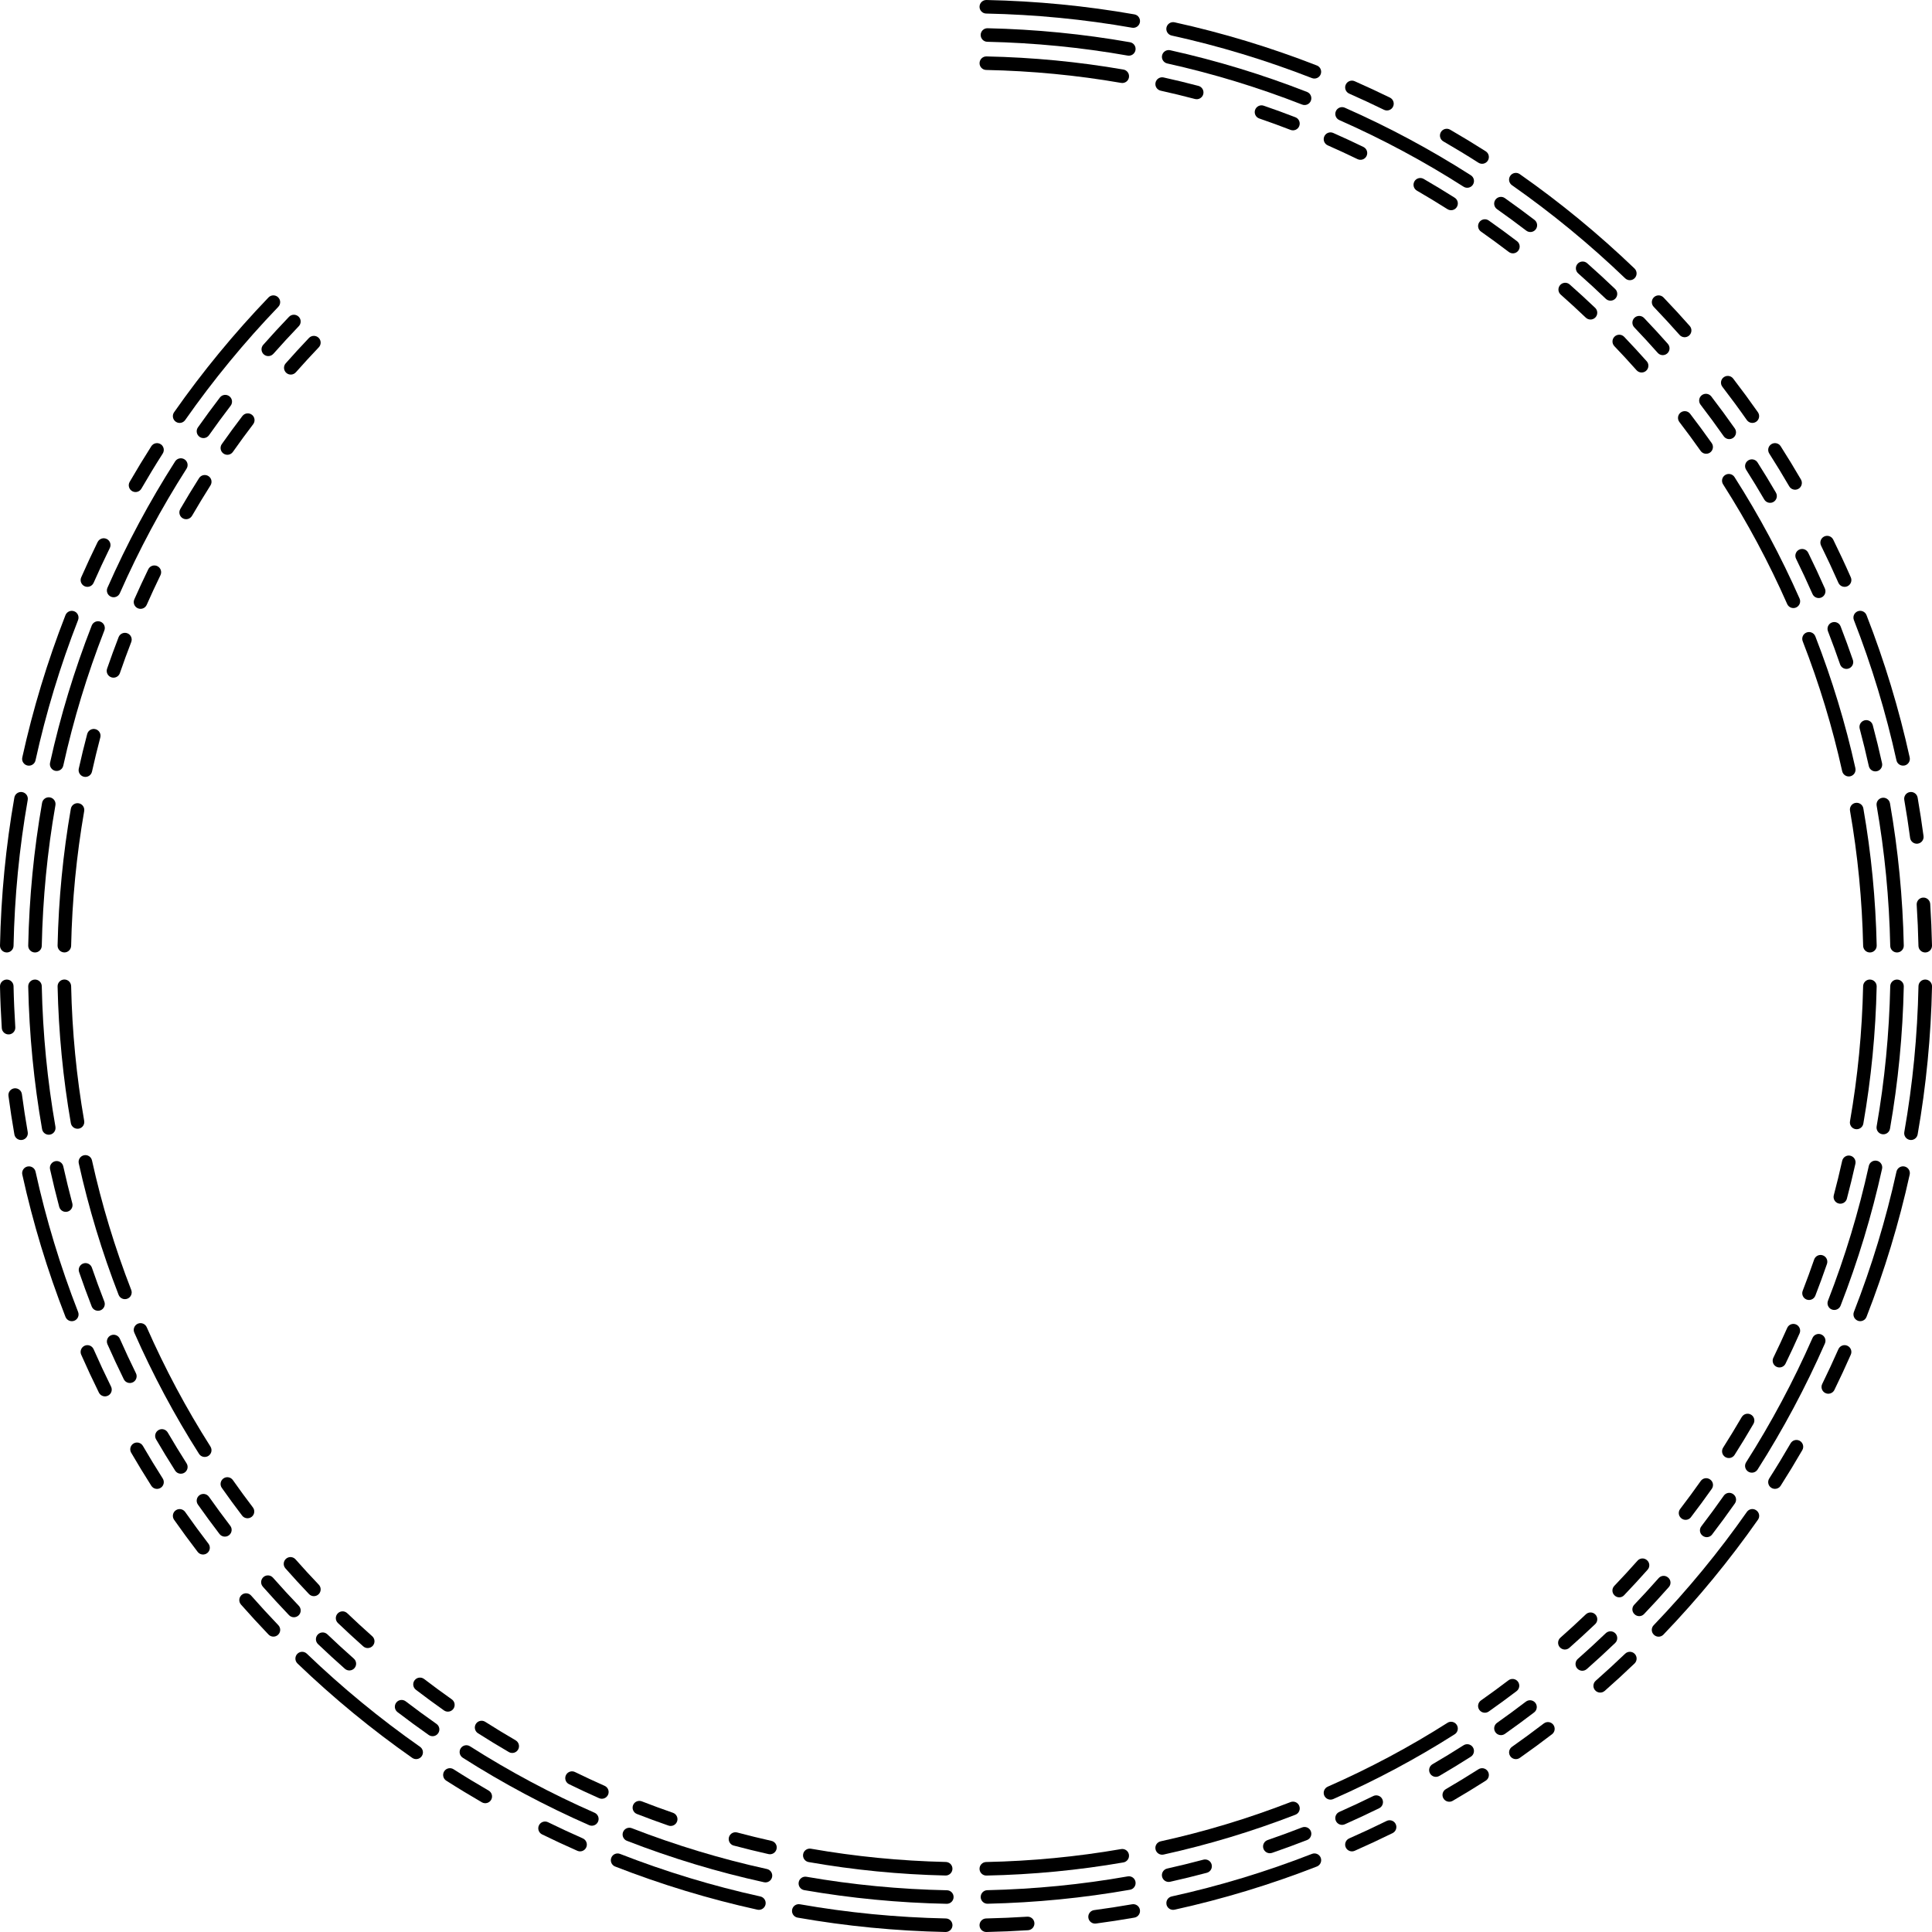 <?xml version="1.0" encoding="UTF-8"?>

<svg id="Catogory" xmlns="http://www.w3.org/2000/svg" viewBox="0 0 855.81 855.81">
  <defs>
     <style>
      #button_8 .cls-1 {
        fill: #fff;
        stroke-width: 0px;
        opacity: 1;
        transition: opacity 0.3s ease;
      }

       #button_8 .cls-1:hover {
        fill: #ff0000;
        opacity: 0.5;
      }
    
    </style> 
  </defs>
  <g id="button_8" data-name="button 8">
    <g>
      <g>
        <path class="cls-1" d="M161.06,126.39c-3.85,3.42-7.65,6.9-11.38,10.48-1.21,1.16-1.23,3.1-.04,4.29h0c1.15,1.16,3.01,1.17,4.19.04,3.67-3.52,7.41-6.95,11.2-10.31,1.21-1.07,1.36-2.89.33-4.14h0c-1.08-1.32-3.04-1.48-4.31-.35Z"/>
        <path class="cls-1" d="M188.02,111.95c3.98-3.04,8.01-6.01,12.09-8.89,1.33-.94,1.68-2.76.77-4.11h0c-.94-1.4-2.85-1.77-4.23-.8-4.15,2.93-8.24,5.94-12.28,9.03-1.35,1.03-1.57,2.98-.49,4.29h0c1.03,1.25,2.85,1.46,4.14.47Z"/>
      </g>
      <g>
        <path class="cls-1" d="M152.32,117c-3.88,3.44-7.7,6.94-11.46,10.54-1.22,1.16-1.23,3.11-.04,4.3h0c1.15,1.15,3.01,1.17,4.19.04,3.7-3.54,7.47-6.99,11.29-10.38,1.21-1.07,1.36-2.89.33-4.14h0c-1.08-1.32-3.04-1.48-4.31-.35Z"/>
        <path class="cls-1" d="M179.27,102.52c4.59-3.52,9.24-6.94,13.96-10.25,1.34-.94,1.69-2.76.78-4.12h0c-.93-1.4-2.84-1.76-4.22-.8-4.8,3.37-9.52,6.84-14.18,10.42-1.34,1.03-1.56,2.97-.49,4.28h0c1.03,1.25,2.86,1.46,4.14.47Z"/>
      </g>
      <g>
        <path class="cls-1" d="M144.39,107.32c-4.28,3.78-8.49,7.65-12.63,11.62-1.21,1.16-1.23,3.1-.04,4.29h0c1.16,1.16,3.02,1.17,4.2.04,4.08-3.91,8.23-7.72,12.44-11.45,1.21-1.07,1.36-2.9.34-4.15h0c-1.08-1.31-3.03-1.48-4.31-.35Z"/>
        <path class="cls-1" d="M167.19,92.38h0c1.03,1.25,2.86,1.46,4.15.47,4.83-3.71,9.74-7.33,14.72-10.82,1.34-.94,1.68-2.76.78-4.12h0c-.93-1.4-2.84-1.76-4.22-.8-5.06,3.55-10.04,7.21-14.94,10.98-1.34,1.03-1.56,2.97-.48,4.28Z"/>
      </g>
    </g>
    <g>
      <path class="cls-1" d="M214.95,93.1c16.83-10.74,34.47-20.21,52.87-28.35,1.49-.66,2.19-2.38,1.56-3.88h0c-.64-1.56-2.45-2.29-3.99-1.6-18.68,8.27-36.59,17.87-53.68,28.78-1.42.9-1.81,2.8-.87,4.2h0c.91,1.36,2.73,1.73,4.1.85Z"/>
      <g>
        <path class="cls-1" d="M241.59,49.19c5.46-2.69,10.98-5.27,16.57-7.73,1.49-.66,2.19-2.38,1.57-3.89h0c-.64-1.55-2.44-2.28-3.98-1.61-5.67,2.5-11.28,5.12-16.82,7.85-1.52.75-2.11,2.62-1.31,4.11h0c.76,1.43,2.52,1.98,3.97,1.27Z"/>
        <path class="cls-1" d="M212.32,58.1c-4.95,2.88-9.83,5.85-14.66,8.93-1.42.9-1.81,2.8-.87,4.2h0c.91,1.36,2.73,1.73,4.11.85,4.75-3.03,9.56-5.95,14.43-8.79,1.4-.81,1.9-2.58,1.14-4.01h0c-.8-1.49-2.69-2.03-4.15-1.18Z"/>
      </g>
      <g>
        <path class="cls-1" d="M247.5,60.22c5.23-2.57,10.51-5.04,15.87-7.39,1.5-.66,2.2-2.38,1.57-3.89h0c-.64-1.55-2.44-2.28-3.98-1.61-5.44,2.39-10.8,4.89-16.11,7.5-1.52.75-2.12,2.62-1.31,4.11h0c.76,1.43,2.52,1.98,3.97,1.27Z"/>
        <path class="cls-1" d="M218.24,69.12c-4.47,2.61-8.9,5.3-13.27,8.07-1.42.9-1.81,2.8-.88,4.2h0c.91,1.36,2.72,1.73,4.1.86,4.3-2.73,8.66-5.38,13.06-7.95,1.4-.81,1.9-2.58,1.14-4h0c-.8-1.5-2.69-2.04-4.15-1.18Z"/>
      </g>
    </g>
    <g>
      <path class="cls-1" d="M280.45,56.23h0c.62,1.51,2.34,2.23,3.86,1.64,18.74-7.31,37.9-13.15,57.4-17.5,1.59-.35,2.61-1.9,2.29-3.5h0c-.33-1.65-1.95-2.72-3.59-2.35-19.81,4.41-39.26,10.34-58.29,17.77-1.57.61-2.32,2.4-1.68,3.95Z"/>
      <path class="cls-1" d="M339.1,12.23h0c-.33-1.65-1.95-2.71-3.59-2.35-21.43,4.72-42.47,11.1-63.04,19.13-1.56.61-2.32,2.4-1.68,3.95h0c.63,1.51,2.34,2.23,3.86,1.64,20.27-7.91,41.01-14.2,62.14-18.85,1.6-.35,2.62-1.91,2.3-3.51Z"/>
      <g>
        <path class="cls-1" d="M292.33,35.05c-4.9,1.69-9.78,3.47-14.63,5.34-1.57.61-2.32,2.39-1.68,3.95h0c.62,1.51,2.33,2.23,3.85,1.64,4.77-1.85,9.58-3.6,14.4-5.26,1.53-.53,2.37-2.16,1.9-3.7h0c-.49-1.63-2.24-2.52-3.84-1.97Z"/>
        <path class="cls-1" d="M322.77,32.03c5.62-1.49,11.27-2.87,16.95-4.12,1.6-.35,2.62-1.91,2.3-3.51h0c-.33-1.65-1.94-2.71-3.58-2.35-5.77,1.27-11.51,2.67-17.22,4.19-1.64.44-2.59,2.15-2.09,3.78h0c.47,1.55,2.08,2.43,3.64,2.02Z"/>
      </g>
    </g>
    <g>
      <path class="cls-1" d="M421.9,28.03h0c0-1.68-1.39-3.05-3.07-3.01-20.48.47-40.72,2.47-60.64,5.96-1.66.29-2.75,1.9-2.42,3.55h0c.32,1.6,1.85,2.64,3.46,2.36,19.62-3.44,39.56-5.41,59.74-5.87,1.63-.04,2.93-1.36,2.93-2.99Z"/>
      <path class="cls-1" d="M357.26,24.46c20.43-3.55,41.19-5.55,62.21-5.97,1.63-.03,2.94-1.36,2.94-2.99h0c0-1.68-1.38-3.04-3.06-3.01-21.32.43-42.39,2.45-63.12,6.06-1.66.29-2.75,1.9-2.42,3.55h0c.32,1.6,1.85,2.64,3.45,2.36Z"/>
      <g>
        <path class="cls-1" d="M370.35,3.75c-5.71.76-11.39,1.63-17.05,2.62-1.66.29-2.75,1.9-2.42,3.55h0c.32,1.6,1.86,2.64,3.46,2.36,5.57-.97,11.17-1.83,16.79-2.58,1.61-.21,2.75-1.66,2.59-3.27h0c-.17-1.69-1.7-2.91-3.38-2.68Z"/>
        <path class="cls-1" d="M397.61,4.09h0c.16,1.61,1.56,2.79,3.18,2.69,6.04-.38,12.1-.65,18.18-.78,1.63-.03,2.94-1.36,2.94-2.99h0c0-1.68-1.38-3.04-3.06-3.01-6.17.13-12.32.4-18.45.79-1.69.11-2.96,1.61-2.79,3.3Z"/>
      </g>
    </g>
  </g>
  <g id="button_7" data-name="button 7">
    <g>
      <path class="cls-1" d="M28.52,421.9h0c1.63,0,2.95-1.31,2.99-2.94.44-20.15,2.38-40.06,5.78-59.66.28-1.61-.76-3.14-2.36-3.46h0c-1.65-.33-3.26.76-3.55,2.42-3.46,19.89-5.42,40.1-5.87,60.56-.04,1.68,1.33,3.07,3.01,3.07Z"/>
      <path class="cls-1" d="M15.51,421.91h0c1.63,0,2.96-1.31,2.99-2.94.45-21.04,2.47-41.83,6.05-62.28.28-1.61-.76-3.14-2.36-3.46h0c-1.65-.33-3.26.76-3.55,2.42-3.64,20.76-5.69,41.85-6.14,63.2-.04,1.68,1.33,3.06,3.01,3.06Z"/>
      <path class="cls-1" d="M9.91,350.88h0c-1.65-.33-3.26.76-3.55,2.42C2.59,374.82.46,396.7,0,418.85c-.03,1.68,1.33,3.06,3.01,3.06h0c1.63,0,2.96-1.31,2.99-2.94.45-21.83,2.55-43.4,6.28-64.62.28-1.61-.76-3.14-2.36-3.46Z"/>
    </g>
    <g>
      <path class="cls-1" d="M24.52,341.45h0c1.6.32,3.16-.7,3.51-2.3,4.5-20.35,10.57-40.34,18.19-59.87.59-1.52-.13-3.24-1.64-3.86h0c-1.55-.64-3.34.11-3.95,1.68-7.74,19.83-13.9,40.12-18.46,60.77-.36,1.64.7,3.26,2.35,3.59Z"/>
      <path class="cls-1" d="M32.95,270.81h0c-1.55-.64-3.34.11-3.95,1.68-8.03,20.57-14.41,41.61-19.13,63.04-.36,1.64.71,3.26,2.35,3.58h0c1.6.32,3.16-.71,3.51-2.3,4.65-21.12,10.94-41.86,18.85-62.14.59-1.52-.13-3.24-1.64-3.86Z"/>
      <g>
        <path class="cls-1" d="M53.1,298.17c1.59-4.61,3.26-9.2,5.03-13.76.59-1.52-.13-3.23-1.64-3.86h0c-1.55-.64-3.34.11-3.95,1.68-1.79,4.63-3.49,9.29-5.11,13.98-.55,1.61.34,3.35,1.97,3.85h0c1.54.47,3.18-.37,3.7-1.89Z"/>
        <path class="cls-1" d="M38.63,325.12c-1.35,5.1-2.6,10.23-3.74,15.38-.36,1.64.7,3.26,2.35,3.59h0c1.6.32,3.16-.7,3.51-2.3,1.12-5.06,2.36-10.1,3.68-15.12.41-1.56-.48-3.17-2.02-3.64h0c-1.62-.5-3.34.45-3.78,2.1Z"/>
      </g>
    </g>
    <g>
      <path class="cls-1" d="M123.23,131.72h0c-1.19-1.19-3.13-1.18-4.29.04-15.31,15.96-29.28,32.94-41.83,50.86-.96,1.38-.6,3.28.8,4.22h0c1.36.91,3.18.56,4.12-.78,12.38-17.66,26.14-34.4,41.24-50.14,1.13-1.18,1.12-3.04-.04-4.19Z"/>
      <g>
        <path class="cls-1" d="M131.06,164.91c3.31-3.74,6.69-7.43,10.15-11.06,1.12-1.18,1.11-3.03-.04-4.19h0c-1.19-1.19-3.13-1.18-4.3.04-3.52,3.69-6.95,7.44-10.31,11.24-1.13,1.27-.96,3.23.35,4.31h0c1.25,1.02,3.07.87,4.14-.34Z"/>
        <path class="cls-1" d="M107.38,184.27c-3.12,4.1-6.17,8.25-9.13,12.46-.97,1.38-.6,3.28.8,4.22h0c1.36.91,3.18.56,4.11-.77,2.91-4.14,5.91-8.23,8.98-12.26.98-1.28.77-3.11-.47-4.13h0c-1.31-1.08-3.26-.86-4.29.49Z"/>
      </g>
      <g>
        <path class="cls-1" d="M121.1,156.73c3.66-4.14,7.41-8.22,11.25-12.23,1.13-1.18,1.12-3.04-.04-4.2h0c-1.19-1.19-3.12-1.18-4.29.04-3.9,4.07-7.71,8.21-11.43,12.42-1.12,1.27-.96,3.23.35,4.3h0c1.25,1.03,3.08.87,4.15-.34Z"/>
        <path class="cls-1" d="M97.41,176.08c-3.33,4.36-6.58,8.77-9.74,13.25-.97,1.38-.6,3.28.79,4.22h0c1.36.91,3.18.56,4.12-.77,3.1-4.41,6.3-8.75,9.58-13.04.98-1.29.78-3.11-.47-4.14h0c-1.31-1.08-3.26-.86-4.29.49Z"/>
      </g>
    </g>
    <g>
      <path class="cls-1" d="M49.2,264.34h0c1.51.62,3.23-.07,3.89-1.57,8.47-19.2,18.33-37.61,29.54-55.15.88-1.38.51-3.2-.85-4.11h0c-1.4-.93-3.29-.54-4.2.87-11.38,17.81-21.39,36.49-29.98,55.98-.68,1.54.05,3.34,1.6,3.98Z"/>
      <g>
        <path class="cls-1" d="M85.06,228.49c2.64-4.54,5.36-9.04,8.17-13.47.87-1.38.5-3.2-.86-4.1h0c-1.4-.93-3.3-.54-4.2.88-2.86,4.51-5.63,9.07-8.31,13.69-.85,1.47-.31,3.35,1.19,4.15h0c1.43.76,3.19.25,4-1.15Z"/>
        <path class="cls-1" d="M65.68,252.17c-2.13,4.4-4.2,8.84-6.18,13.32-.68,1.54.05,3.34,1.61,3.98h0c1.51.62,3.23-.07,3.89-1.57,1.95-4.42,3.98-8.79,6.08-13.11.7-1.45.14-3.2-1.28-3.96h0c-1.5-.8-3.37-.2-4.11,1.33Z"/>
      </g>
      <g>
        <path class="cls-1" d="M62.63,216.46c3.04-5.25,6.18-10.44,9.45-15.55.88-1.38.5-3.2-.85-4.11h0c-1.4-.93-3.3-.54-4.2.87-3.31,5.19-6.51,10.46-9.59,15.79-.85,1.47-.3,3.35,1.19,4.15h0c1.43.76,3.19.25,4-1.15Z"/>
        <path class="cls-1" d="M43.24,240.11c-2.52,5.16-4.95,10.37-7.27,15.64-.68,1.54.05,3.34,1.61,3.98h0c1.51.62,3.23-.08,3.89-1.57,2.29-5.19,4.68-10.33,7.17-15.4.71-1.45.15-3.21-1.28-3.97h0c-1.5-.8-3.36-.2-4.11,1.32Z"/>
      </g>
    </g>
  </g>
  <g id="button_6" data-name="button 6">
    <g>
      <g>
        <path class="cls-1" d="M126.42,694.72c3.41,3.86,6.89,7.66,10.46,11.4,1.16,1.22,3.1,1.23,4.29.04h0c1.15-1.16,1.17-3.01.04-4.19-3.51-3.68-6.94-7.42-10.29-11.22-1.07-1.21-2.9-1.36-4.14-.34h0c-1.31,1.08-1.48,3.03-.35,4.31Z"/>
        <path class="cls-1" d="M112.02,667.73c-3.03-3.98-5.99-8.01-8.86-12.1-.94-1.33-2.76-1.68-4.11-.78h0c-1.4.94-1.77,2.84-.8,4.22,2.92,4.15,5.92,8.25,9,12.29,1.03,1.35,2.98,1.57,4.29.5h0c1.25-1.02,1.46-2.85.48-4.13Z"/>
      </g>
      <g>
        <path class="cls-1" d="M101.99,675.85c-3.22-4.21-6.36-8.48-9.41-12.81-.94-1.33-2.76-1.68-4.12-.78h0c-1.4.94-1.76,2.84-.79,4.22,3.1,4.4,6.29,8.74,9.56,13.02,1.03,1.35,2.98,1.57,4.29.49h0c1.25-1.03,1.46-2.86.47-4.14Z"/>
        <path class="cls-1" d="M116.41,702.83c3.78,4.28,7.65,8.5,11.62,12.64,1.16,1.21,3.1,1.22,4.29.04h0c1.16-1.16,1.17-3.02.04-4.2-3.91-4.08-7.72-8.23-11.44-12.45-1.07-1.21-2.9-1.36-4.15-.34h0c-1.31,1.08-1.48,3.03-.35,4.3Z"/>
      </g>
      <g>
        <path class="cls-1" d="M92.32,683.78c-3.53-4.61-6.96-9.28-10.29-14.02-.94-1.34-2.76-1.69-4.12-.78h0c-1.4.93-1.76,2.84-.8,4.22,3.38,4.81,6.87,9.56,10.45,14.23,1.03,1.35,2.98,1.56,4.29.49h0c1.25-1.03,1.46-2.86.47-4.14Z"/>
        <path class="cls-1" d="M106.74,710.76c3.97,4.5,8.04,8.94,12.21,13.29,1.16,1.21,3.1,1.23,4.29.04h0c1.16-1.16,1.17-3.02.04-4.2-4.11-4.29-8.12-8.66-12.03-13.1-1.07-1.21-2.9-1.37-4.15-.34h0c-1.31,1.08-1.48,3.03-.36,4.3Z"/>
      </g>
    </g>
    <g>
      <path class="cls-1" d="M93.23,640.78c-10.71-16.83-20.13-34.48-28.24-52.88-.66-1.49-2.38-2.19-3.89-1.57h0c-1.55.64-2.28,2.44-1.61,3.98,8.23,18.68,17.8,36.6,28.67,53.69.9,1.42,2.81,1.81,4.2.88h0c1.36-.91,1.73-2.72.86-4.1Z"/>
      <g>
        <path class="cls-1" d="M60.22,608.31c-2.47-5.03-4.85-10.12-7.13-15.27-.66-1.49-2.38-2.19-3.89-1.57h0c-1.55.64-2.28,2.44-1.6,3.98,2.31,5.23,4.73,10.4,7.24,15.51.75,1.52,2.62,2.11,4.11,1.31h0c1.42-.76,1.98-2.52,1.27-3.97Z"/>
        <path class="cls-1" d="M70.31,633.42h0c-1.5.8-2.03,2.69-1.18,4.15,2.73,4.67,5.54,9.3,8.45,13.86.9,1.42,2.8,1.8,4.2.87h0c1.36-.91,1.73-2.73.85-4.11-2.86-4.49-5.63-9.04-8.32-13.63-.82-1.4-2.58-1.9-4.01-1.14Z"/>
      </g>
      <g>
        <path class="cls-1" d="M49.19,614.22c-2.69-5.46-5.27-10.98-7.73-16.57-.66-1.49-2.38-2.19-3.89-1.57h0c-1.55.64-2.28,2.44-1.61,3.98,2.5,5.67,5.12,11.28,7.85,16.82.75,1.52,2.62,2.11,4.11,1.31h0c1.43-.77,1.98-2.52,1.27-3.97Z"/>
        <path class="cls-1" d="M58.1,643.49c2.88,4.95,5.85,9.83,8.93,14.66.9,1.42,2.8,1.81,4.2.87h0c1.36-.91,1.73-2.73.85-4.11-3.03-4.75-5.95-9.56-8.79-14.43-.81-1.4-2.58-1.9-4.01-1.14h0c-1.49.8-2.03,2.69-1.18,4.15Z"/>
      </g>
    </g>
    <g>
      <path class="cls-1" d="M58.13,571.4c-7.27-18.73-13.07-37.88-17.38-57.37-.35-1.59-1.9-2.62-3.51-2.3h0c-1.65.33-2.72,1.95-2.35,3.59,4.38,19.79,10.27,39.24,17.65,58.25.61,1.57,2.4,2.33,3.95,1.68h0c1.51-.62,2.23-2.34,1.64-3.86Z"/>
      <path class="cls-1" d="M12.23,516.71h0c-1.65.33-2.71,1.95-2.35,3.59,4.72,21.43,11.1,42.47,19.13,63.04.61,1.56,2.4,2.32,3.95,1.68h0c1.51-.63,2.23-2.34,1.64-3.86-7.91-20.27-14.2-41.01-18.85-62.14-.35-1.6-1.91-2.62-3.51-2.3Z"/>
      <g>
        <path class="cls-1" d="M32.03,533.04c-1.44-5.43-2.78-10.89-4-16.38-.35-1.59-1.91-2.62-3.51-2.3h0c-1.65.33-2.71,1.95-2.35,3.59,1.24,5.58,2.6,11.12,4.06,16.64.44,1.64,2.15,2.59,3.78,2.09h0c1.55-.47,2.43-2.08,2.02-3.64Z"/>
        <path class="cls-1" d="M37.01,559.64h0c-1.62.49-2.52,2.24-1.97,3.84,1.76,5.11,3.62,10.19,5.58,15.24.61,1.56,2.39,2.32,3.95,1.68h0c1.51-.63,2.23-2.34,1.64-3.86-1.94-4.97-3.76-9.97-5.5-15-.53-1.53-2.16-2.37-3.71-1.9Z"/>
      </g>
    </g>
    <g>
      <path class="cls-1" d="M34.93,499.95h0c1.6-.32,2.64-1.85,2.36-3.46-3.41-19.59-5.34-39.51-5.78-59.66-.04-1.63-1.36-2.94-2.99-2.94h0c-1.68,0-3.05,1.38-3.01,3.07.45,20.46,2.41,40.67,5.87,60.56.29,1.66,1.9,2.75,3.55,2.42Z"/>
      <path class="cls-1" d="M24.56,499.13c-3.58-20.45-5.61-41.24-6.06-62.28-.03-1.63-1.36-2.94-2.99-2.94h0c-1.68,0-3.04,1.38-3.01,3.06.45,21.35,2.51,42.45,6.14,63.2.29,1.66,1.9,2.75,3.55,2.42h0c1.6-.32,2.64-1.85,2.36-3.46Z"/>
      <g>
        <path class="cls-1" d="M6.78,455.02c-.38-6.04-.65-12.09-.78-18.17-.03-1.63-1.36-2.94-2.99-2.94h0c-1.68,0-3.04,1.38-3.01,3.06.13,6.17.4,12.32.79,18.44.11,1.69,1.61,2.96,3.3,2.79h0c1.61-.16,2.79-1.57,2.69-3.18Z"/>
        <path class="cls-1" d="M6.43,482.08h0c-1.69.17-2.91,1.7-2.68,3.38.76,5.71,1.63,11.39,2.62,17.05.29,1.66,1.9,2.75,3.55,2.42h0c1.6-.32,2.64-1.86,2.36-3.46-.97-5.57-1.83-11.17-2.58-16.79-.21-1.61-1.66-2.75-3.27-2.59Z"/>
      </g>
    </g>
  </g>
  <g id="button_5" data-name="button 5">
    <g>
      <path class="cls-1" d="M421.9,827.78h0c0-1.63-1.3-2.95-2.93-2.99-20.18-.47-40.12-2.43-59.74-5.87-1.61-.28-3.14.76-3.46,2.36h0c-.33,1.65.76,3.26,2.42,3.55,19.92,3.5,40.16,5.49,60.64,5.96,1.68.04,3.07-1.33,3.07-3.01Z"/>
      <path class="cls-1" d="M356.23,837.26c20.73,3.6,41.8,5.63,63.12,6.06,1.68.03,3.06-1.33,3.06-3.01h0c0-1.64-1.31-2.96-2.94-2.99-21.01-.42-41.78-2.42-62.21-5.97-1.6-.28-3.14.76-3.45,2.36h0c-.33,1.65.76,3.26,2.42,3.55Z"/>
      <path class="cls-1" d="M353.3,849.44c21.52,3.78,43.4,5.91,65.55,6.37,1.68.03,3.06-1.33,3.06-3.01h0c0-1.63-1.31-2.96-2.94-2.99-21.83-.45-43.4-2.55-64.62-6.28-1.61-.28-3.14.76-3.46,2.36h0c-.33,1.65.76,3.26,2.42,3.55Z"/>
    </g>
    <g>
      <path class="cls-1" d="M277.7,815.42c19.82,7.7,40.1,13.82,60.74,18.35,1.64.36,3.26-.71,3.58-2.35h0c.32-1.6-.71-3.16-2.3-3.51-20.34-4.46-40.31-10.5-59.84-18.08-1.52-.59-3.23.13-3.86,1.64h0c-.64,1.55.11,3.34,1.68,3.95Z"/>
      <path class="cls-1" d="M272.48,826.8c20.57,8.03,41.61,14.41,63.04,19.13,1.64.36,3.26-.71,3.59-2.35h0c.32-1.6-.71-3.16-2.3-3.51-21.12-4.65-41.86-10.94-62.14-18.85-1.52-.59-3.24.13-3.86,1.64h0c-.64,1.55.11,3.34,1.68,3.95Z"/>
      <g>
        <path class="cls-1" d="M298.08,803c-4.62-1.6-9.21-3.29-13.77-5.06-1.52-.59-3.24.13-3.86,1.64h0c-.64,1.55.11,3.34,1.68,3.95,4.64,1.81,9.31,3.51,13.99,5.14,1.61.56,3.36-.34,3.85-1.97h0c.47-1.54-.37-3.17-1.89-3.7Z"/>
        <path class="cls-1" d="M325.01,817.52c5.11,1.36,10.25,2.62,15.41,3.78,1.64.37,3.26-.7,3.59-2.35h0c.32-1.6-.7-3.15-2.3-3.51-5.07-1.13-10.12-2.38-15.15-3.71-1.56-.42-3.17.47-3.64,2.02h0c-.49,1.62.45,3.34,2.09,3.78Z"/>
      </g>
    </g>
    <g>
      <path class="cls-1" d="M131.76,736.86c15.96,15.31,32.94,29.28,50.86,41.83,1.38.96,3.28.6,4.22-.8h0c.91-1.36.56-3.18-.78-4.12-17.66-12.38-34.4-26.14-50.14-41.24-1.18-1.13-3.04-1.12-4.19.04h0c-1.19,1.19-1.17,3.13.04,4.29Z"/>
      <g>
        <path class="cls-1" d="M164.88,724.79c-3.74-3.32-7.42-6.71-11.05-10.18-1.18-1.13-3.04-1.12-4.19.04h0c-1.19,1.19-1.18,3.13.04,4.29,3.68,3.52,7.42,6.96,11.22,10.34,1.27,1.13,3.23.97,4.31-.35h0c1.02-1.25.87-3.07-.33-4.14Z"/>
        <path class="cls-1" d="M184.21,748.5c4.1,3.13,8.25,6.19,12.46,9.16,1.38.97,3.28.61,4.22-.79h0c.9-1.36.56-3.18-.77-4.12-4.14-2.92-8.22-5.93-12.25-9.01-1.28-.98-3.11-.78-4.14.47h0c-1.08,1.31-.86,3.26.49,4.29Z"/>
      </g>
      <g>
        <path class="cls-1" d="M156.73,734.71c-3.97-3.51-7.88-7.09-11.72-10.76-1.18-1.13-3.04-1.11-4.19.04h0c-1.19,1.19-1.17,3.13.04,4.29,3.91,3.73,7.88,7.37,11.91,10.93,1.27,1.12,3.23.96,4.3-.35h0c1.03-1.25.87-3.08-.34-4.15Z"/>
        <path class="cls-1" d="M176.08,758.4c4.54,3.47,9.15,6.86,13.83,10.14,1.38.96,3.28.6,4.21-.8h0c.91-1.36.56-3.18-.78-4.12-4.6-3.23-9.14-6.56-13.61-9.98-1.29-.98-3.11-.78-4.14.47h0c-1.08,1.31-.86,3.26.49,4.29Z"/>
      </g>
    </g>
    <g>
      <path class="cls-1" d="M204.97,778.61c17.81,11.34,36.5,21.31,55.99,29.87,1.54.68,3.33-.05,3.98-1.61h0c.63-1.51-.08-3.23-1.57-3.89-19.2-8.43-37.62-18.25-55.17-29.43-1.38-.88-3.2-.5-4.1.86h0c-.93,1.4-.54,3.3.88,4.2Z"/>
      <g>
        <path class="cls-1" d="M228.42,770.91c-4.54-2.65-9.04-5.38-13.47-8.2-1.38-.88-3.2-.5-4.11.85h0c-.93,1.4-.54,3.29.87,4.2,4.51,2.87,9.07,5.65,13.69,8.34,1.47.86,3.36.31,4.15-1.19h0c.76-1.43.25-3.19-1.14-4Z"/>
        <path class="cls-1" d="M252.06,790.33c4.4,2.15,8.84,4.22,13.33,6.21,1.54.68,3.34-.05,3.99-1.6h0c.62-1.51-.07-3.22-1.56-3.88-4.42-1.96-8.79-4-13.12-6.11-1.45-.71-3.2-.15-3.96,1.28h0c-.8,1.5-.2,3.37,1.33,4.11Z"/>
      </g>
      <g>
        <path class="cls-1" d="M216.46,793.17c-5.25-3.04-10.44-6.18-15.55-9.45-1.38-.88-3.2-.5-4.11.85h0c-.93,1.4-.54,3.3.87,4.2,5.19,3.31,10.46,6.51,15.79,9.59,1.47.85,3.35.3,4.15-1.19h0c.76-1.43.25-3.19-1.15-4Z"/>
        <path class="cls-1" d="M238.79,808.46h0c-.8,1.5-.2,3.36,1.32,4.11,5.16,2.52,10.37,4.95,15.64,7.27,1.54.68,3.34-.05,3.98-1.61h0c.62-1.51-.08-3.23-1.57-3.89-5.19-2.29-10.32-4.68-15.4-7.16-1.45-.71-3.21-.15-3.97,1.28Z"/>
      </g>
    </g>
  </g>
  <g id="button_4" data-name="button 4">
    <g>
      <g>
        <path class="cls-1" d="M695.17,729.93c3.87-3.42,7.69-6.92,11.45-10.5,1.22-1.16,1.23-3.1.04-4.29h0c-1.15-1.16-3.01-1.17-4.19-.04-3.7,3.53-7.46,6.97-11.27,10.34-1.21,1.07-1.36,2.9-.34,4.14h0c1.08,1.32,3.03,1.48,4.3.36Z"/>
        <path class="cls-1" d="M668.18,744.33c-4,3.04-8.05,6.01-12.16,8.9-1.33.94-1.68,2.76-.78,4.11h0c.93,1.4,2.84,1.77,4.22.8,4.17-2.93,8.29-5.95,12.35-9.04,1.35-1.03,1.57-2.98.5-4.29h0c-1.02-1.25-2.85-1.46-4.13-.48Z"/>
      </g>
      <g>
        <path class="cls-1" d="M675.91,753.77c-4.2,3.21-8.45,6.34-12.76,9.38-1.33.94-1.68,2.76-.77,4.12h0c.93,1.4,2.84,1.76,4.22.8,4.38-3.09,8.7-6.27,12.97-9.53,1.35-1.03,1.57-2.98.49-4.29h0c-1.03-1.25-2.86-1.46-4.14-.48Z"/>
        <path class="cls-1" d="M702.89,739.35c4.26-3.77,8.46-7.62,12.58-11.57,1.21-1.16,1.22-3.1.04-4.29h0c-1.16-1.16-3.02-1.17-4.2-.04-4.06,3.89-8.19,7.68-12.39,11.39-1.21,1.07-1.36,2.9-.34,4.15h0c1.08,1.31,3.03,1.48,4.3.35Z"/>
      </g>
      <path class="cls-1" d="M710.82,749.02c4.48-3.95,8.9-8,13.23-12.16,1.21-1.16,1.23-3.1.04-4.29h0c-1.15-1.16-3.02-1.17-4.2-.04-4.27,4.09-8.62,8.08-13.04,11.98-1.21,1.07-1.37,2.9-.34,4.15h0c1.08,1.31,3.03,1.48,4.3.36Z"/>
      <path class="cls-1" d="M683.84,763.44c-4.63,3.54-9.32,6.99-14.08,10.34-1.34.94-1.69,2.76-.78,4.12h0c.93,1.4,2.84,1.76,4.22.8,4.84-3.39,9.6-6.9,14.3-10.5,1.34-1.03,1.56-2.98.49-4.29h0c-1.03-1.25-2.86-1.46-4.14-.47Z"/>
    </g>
    <g>
      <path class="cls-1" d="M641.17,763.16c-16.87,10.72-34.57,20.16-53.02,28.27-1.49.66-2.19,2.38-1.57,3.89h0c.64,1.55,2.44,2.28,3.98,1.61,18.73-8.24,36.69-17.82,53.82-28.71,1.42-.9,1.81-2.81.88-4.21h0c-.91-1.36-2.72-1.73-4.1-.86Z"/>
      <g>
        <path class="cls-1" d="M608.3,795.59c-4.95,2.43-9.96,4.78-15.02,7.02-1.49.66-2.19,2.38-1.57,3.89h0c.64,1.56,2.44,2.28,3.98,1.6,5.15-2.28,10.23-4.66,15.26-7.13,1.52-.75,2.11-2.62,1.31-4.11h0c-.76-1.43-2.52-1.98-3.97-1.27Z"/>
        <path class="cls-1" d="M637.57,786.68c4.71-2.75,9.37-5.59,13.97-8.53,1.41-.9,1.8-2.8.87-4.2h0c-.91-1.36-2.73-1.73-4.11-.85-4.52,2.89-9.11,5.68-13.75,8.39-1.4.82-1.9,2.58-1.14,4.01h0c.8,1.5,2.69,2.04,4.15,1.18Z"/>
      </g>
      <g>
        <path class="cls-1" d="M643.49,797.71c4.94-2.88,9.83-5.85,14.65-8.93,1.42-.9,1.81-2.8.87-4.2h0c-.91-1.36-2.73-1.73-4.11-.85-4.75,3.03-9.56,5.95-14.43,8.79-1.4.81-1.9,2.58-1.14,4.01h0c.8,1.49,2.69,2.03,4.15,1.18Z"/>
        <path class="cls-1" d="M614.22,806.62c-5.46,2.69-10.98,5.27-16.57,7.73-1.49.66-2.19,2.38-1.57,3.89h0c.64,1.55,2.44,2.28,3.98,1.61,5.67-2.5,11.28-5.12,16.82-7.85,1.52-.75,2.11-2.62,1.31-4.11h0c-.76-1.43-2.52-1.98-3.97-1.27Z"/>
      </g>
    </g>
    <g>
      <path class="cls-1" d="M571.65,798.27c-18.77,7.27-37.96,13.07-57.5,17.37-1.6.35-2.62,1.9-2.3,3.51h0c.33,1.65,1.95,2.72,3.59,2.35,19.84-4.37,39.33-10.25,58.39-17.64,1.57-.61,2.33-2.4,1.68-3.95h0c-.62-1.51-2.33-2.23-3.85-1.64Z"/>
      <path class="cls-1" d="M516.7,843.58h0c.33,1.65,1.95,2.71,3.59,2.35,21.43-4.72,42.47-11.1,63.04-19.13,1.56-.61,2.32-2.4,1.68-3.95h0c-.63-1.51-2.34-2.23-3.86-1.64-20.27,7.91-41.01,14.2-62.13,18.85-1.6.35-2.62,1.91-2.3,3.51Z"/>
      <g>
        <path class="cls-1" d="M563.48,820.76c5.19-1.79,10.36-3.68,15.49-5.68,1.56-.61,2.32-2.4,1.67-3.95h0c-.63-1.51-2.34-2.23-3.87-1.64-5.05,1.97-10.14,3.83-15.25,5.59-1.53.53-2.37,2.16-1.9,3.71h0c.49,1.62,2.24,2.52,3.84,1.97Z"/>
        <path class="cls-1" d="M533.04,823.78c-5.31,1.41-10.64,2.72-16,3.92-1.59.35-2.62,1.91-2.3,3.51h0c.33,1.65,1.95,2.72,3.59,2.35,5.45-1.21,10.86-2.55,16.26-3.98,1.64-.44,2.59-2.15,2.09-3.78h0c-.47-1.55-2.08-2.43-3.64-2.02Z"/>
      </g>
    </g>
    <g>
      <path class="cls-1" d="M496.61,819.08c-19.63,3.4-39.58,5.31-59.77,5.73-1.63.03-2.94,1.36-2.94,2.99h0c0,1.68,1.38,3.04,3.06,3.01,20.49-.42,40.75-2.37,60.67-5.82,1.66-.29,2.76-1.9,2.43-3.55h0c-.32-1.6-1.85-2.64-3.45-2.36Z"/>
      <path class="cls-1" d="M434.41,840.28h0c0,1.68,1.38,3.05,3.06,3.01,21.31-.48,42.37-2.55,63.09-6.2,1.66-.29,2.74-1.9,2.42-3.55h0c-.32-1.6-1.85-2.65-3.46-2.36-20.42,3.6-41.17,5.64-62.17,6.11-1.63.04-2.93,1.36-2.93,2.99Z"/>
      <g>
        <path class="cls-1" d="M455.02,849.03c-6.04.38-12.1.65-18.18.78-1.63.03-2.94,1.36-2.94,2.99h0c0,1.68,1.38,3.04,3.06,3.01,6.17-.13,12.32-.4,18.45-.79,1.69-.11,2.96-1.61,2.79-3.3h0c-.16-1.61-1.56-2.79-3.18-2.69Z"/>
        <path class="cls-1" d="M485.46,852.06c5.71-.76,11.39-1.63,17.05-2.62,1.66-.29,2.75-1.9,2.42-3.55h0c-.32-1.6-1.86-2.64-3.46-2.36-5.57.97-11.17,1.83-16.79,2.58-1.61.21-2.75,1.66-2.59,3.27h0c.17,1.69,1.7,2.91,3.38,2.68Z"/>
      </g>
    </g>
  </g>
  <g id="button_3" data-name="button 3">
    <g>
      <path class="cls-1" d="M828.29,433.9h0c-1.63,0-2.95,1.31-2.99,2.94-.44,20.22-2.39,40.19-5.82,59.85-.28,1.61.76,3.14,2.36,3.46h0c1.65.33,3.26-.76,3.55-2.42,3.48-19.95,5.46-40.23,5.91-60.75.04-1.68-1.33-3.07-3.01-3.07Z"/>
      <path class="cls-1" d="M840.3,433.91h0c-1.63,0-2.95,1.31-2.99,2.94-.45,20.98-2.46,41.7-6.02,62.09-.28,1.61.76,3.14,2.36,3.46h0c1.65.33,3.26-.76,3.55-2.42,3.62-20.69,5.66-41.72,6.11-63.01.04-1.68-1.33-3.06-3.01-3.06Z"/>
      <path class="cls-1" d="M845.9,504.93h0c1.65.33,3.26-.76,3.55-2.42,3.78-21.52,5.91-43.4,6.37-65.55.03-1.68-1.33-3.06-3.01-3.06h0c-1.63,0-2.96,1.31-2.99,2.94-.45,21.83-2.55,43.4-6.28,64.62-.28,1.61.76,3.14,2.36,3.46Z"/>
    </g>
    <g>
      <path class="cls-1" d="M831.33,514.17h0c-1.6-.32-3.16.71-3.51,2.3-4.48,20.29-10.51,40.22-18.09,59.71-.59,1.52.13,3.24,1.64,3.86h0c1.55.64,3.34-.11,3.95-1.68,7.69-19.78,13.82-40.01,18.37-60.61.36-1.64-.7-3.26-2.35-3.59Z"/>
      <path class="cls-1" d="M822.85,585.01h0c1.55.64,3.34-.11,3.95-1.68,8.03-20.57,14.41-41.61,19.13-63.04.36-1.64-.71-3.26-2.35-3.59h0c-1.6-.32-3.16.71-3.51,2.3-4.65,21.12-10.94,41.86-18.85,62.13-.59,1.52.13,3.24,1.64,3.86Z"/>
      <g>
        <path class="cls-1" d="M818.1,530.98c1.36-5.13,2.62-10.29,3.78-15.47.36-1.64-.7-3.26-2.35-3.59h0c-1.6-.32-3.15.7-3.51,2.3-1.13,5.09-2.38,10.16-3.71,15.21-.41,1.56.47,3.17,2.02,3.64h0c1.62.49,3.34-.45,3.78-2.09Z"/>
        <path class="cls-1" d="M803.61,557.92c-1.61,4.64-3.29,9.25-5.07,13.84-.59,1.52.13,3.23,1.64,3.86h0c1.55.64,3.34-.11,3.95-1.68,1.81-4.66,3.52-9.35,5.15-14.06.56-1.61-.34-3.35-1.97-3.85h0c-1.54-.47-3.17.37-3.7,1.89Z"/>
      </g>
    </g>
    <g>
      <path class="cls-1" d="M732.54,724.06l.07.07c1.17,1.17,3.07,1.16,4.22-.04,15.34-15.98,29.32-32.99,41.9-50.93.95-1.35.59-3.23-.79-4.15l-.08-.06c-1.33-.89-3.13-.55-4.05.77-12.39,17.69-26.18,34.45-41.3,50.21-1.11,1.16-1.1,2.99.03,4.13Z"/>
      <g>
        <path class="cls-1" d="M758.37,679.77c3.47-4.53,6.84-9.13,10.12-13.79.95-1.35.59-3.23-.78-4.15l-.08-.06c-1.33-.89-3.13-.55-4.05.77-3.22,4.59-6.54,9.11-9.95,13.57-.97,1.26-.77,3.06.46,4.07l.08.06c1.29,1.06,3.2.84,4.22-.48Z"/>
        <path class="cls-1" d="M734.74,699.04c-3.53,3.99-7.14,7.93-10.83,11.8-1.11,1.16-1.1,2.99.04,4.12l.07.07c1.17,1.17,3.08,1.16,4.22-.04,3.76-3.93,7.42-7.93,11-11.98,1.11-1.25.95-3.17-.35-4.23l-.08-.06c-1.23-1.01-3.02-.86-4.08.33Z"/>
      </g>
      <g>
        <path class="cls-1" d="M749.01,672.08c3.17-4.14,6.26-8.34,9.26-12.59.95-1.35.6-3.23-.78-4.15l-.09-.06c-1.33-.89-3.12-.55-4.04.76-2.95,4.19-5.99,8.31-9.11,12.39-.97,1.26-.76,3.06.46,4.07l.08.07c1.29,1.06,3.2.84,4.22-.48Z"/>
        <path class="cls-1" d="M725.36,691.34c-3.35,3.78-6.78,7.51-10.29,11.17-1.11,1.16-1.1,2.99.04,4.12l.07.07c1.17,1.17,3.08,1.16,4.22-.04,3.56-3.72,7.04-7.51,10.45-11.35,1.11-1.25.95-3.18-.34-4.24l-.08-.06c-1.23-1.01-3.02-.86-4.07.33Z"/>
      </g>
    </g>
    <g>
      <path class="cls-1" d="M806.76,591.12h0c-1.51-.63-3.23.08-3.89,1.57-8.43,19.16-18.24,37.53-29.39,55.04-.88,1.38-.5,3.2.86,4.11h0c1.4.93,3.3.54,4.2-.87,11.32-17.77,21.28-36.42,29.83-55.86.68-1.54-.05-3.34-1.61-3.98Z"/>
      <g>
        <path class="cls-1" d="M790.92,604.06c2.15-4.42,4.23-8.88,6.23-13.4.68-1.54-.05-3.34-1.6-3.99h0c-1.51-.62-3.23.07-3.88,1.56-1.97,4.44-4.01,8.83-6.13,13.19-.71,1.45-.15,3.2,1.28,3.96h0c1.5.8,3.37.2,4.11-1.33Z"/>
        <path class="cls-1" d="M771.52,627.72c-2.66,4.56-5.4,9.08-8.23,13.53-.88,1.38-.5,3.2.86,4.11h0c1.4.93,3.3.54,4.2-.87,2.88-4.53,5.67-9.11,8.37-13.76.85-1.47.31-3.36-1.19-4.15h0c-1.43-.76-3.19-.25-4,1.15Z"/>
      </g>
      <g>
        <path class="cls-1" d="M793.17,639.35c-3.04,5.25-6.18,10.44-9.45,15.55-.88,1.38-.5,3.2.85,4.11h0c1.4.93,3.3.54,4.2-.87,3.31-5.19,6.51-10.46,9.59-15.79.85-1.47.3-3.35-1.19-4.15h0c-1.43-.76-3.19-.25-4,1.15Z"/>
        <path class="cls-1" d="M812.57,615.7c2.52-5.16,4.95-10.37,7.27-15.64.68-1.54-.05-3.34-1.61-3.98h0c-1.51-.63-3.23.08-3.89,1.57-2.29,5.19-4.68,10.32-7.16,15.4-.71,1.45-.15,3.21,1.28,3.97h0c1.5.8,3.36.2,4.11-1.32Z"/>
      </g>
    </g>
  </g>
  <g id="button_2" data-name="button 2">
    <g>
      <g>
        <path class="cls-1" d="M743.92,186.95c3.22,4.2,6.36,8.46,9.4,12.78.94,1.33,2.76,1.68,4.12.77h0c1.4-.94,1.76-2.84.79-4.22-3.1-4.39-6.29-8.72-9.56-12.99-1.03-1.34-2.97-1.56-4.28-.49h0c-1.25,1.03-1.46,2.86-.47,4.15Z"/>
        <path class="cls-1" d="M729.42,160.01c-3.26-3.66-6.58-7.27-9.98-10.82-1.16-1.21-3.1-1.23-4.29-.04h0c-1.15,1.15-1.17,3.01-.04,4.19,3.35,3.5,6.62,7.05,9.83,10.66,1.07,1.2,2.89,1.35,4.14.33h0c1.32-1.08,1.48-3.04.35-4.32Z"/>
      </g>
      <g>
        <path class="cls-1" d="M738.81,152.32c-3.44-3.88-6.94-7.7-10.54-11.46-1.16-1.22-3.11-1.23-4.3-.04h0c-1.15,1.15-1.17,3.01-.04,4.19,3.54,3.7,6.99,7.47,10.38,11.29,1.07,1.21,2.89,1.36,4.14.33h0c1.32-1.08,1.48-3.04.35-4.31Z"/>
        <path class="cls-1" d="M753.29,179.27c3.52,4.59,6.94,9.24,10.25,13.96.94,1.34,2.76,1.69,4.12.78h0c1.4-.93,1.76-2.84.8-4.22-3.37-4.8-6.84-9.52-10.42-14.18-1.03-1.34-2.97-1.56-4.28-.49h0c-1.25,1.03-1.46,2.86-.47,4.15Z"/>
      </g>
      <g>
        <path class="cls-1" d="M748.49,144.39c-3.78-4.28-7.65-8.49-11.62-12.63-1.16-1.21-3.1-1.23-4.29-.04h0c-1.15,1.16-1.17,3.02-.04,4.2,3.91,4.08,7.72,8.23,11.45,12.44,1.07,1.21,2.9,1.36,4.15.34h0c1.31-1.08,1.48-3.03.35-4.31Z"/>
        <path class="cls-1" d="M763.43,167.19h0c-1.25,1.03-1.46,2.86-.47,4.15,3.71,4.83,7.33,9.74,10.82,14.72.94,1.34,2.76,1.68,4.12.78h0c1.4-.94,1.76-2.84.8-4.22-3.55-5.06-7.21-10.04-10.98-14.94-1.03-1.34-2.97-1.56-4.28-.48Z"/>
      </g>
    </g>
    <g>
      <path class="cls-1" d="M763.28,214.56c10.76,16.87,20.24,34.56,28.38,53,.66,1.49,2.38,2.19,3.88,1.57h0c1.56-.64,2.29-2.45,1.61-3.99-8.27-18.73-17.89-36.69-28.82-53.81-.9-1.42-2.8-1.81-4.2-.87h0c-1.36.91-1.73,2.73-.85,4.1Z"/>
      <g>
        <path class="cls-1" d="M786.69,218.24c-2.63-4.51-5.35-8.98-8.15-13.38-.9-1.42-2.8-1.81-4.2-.88h0c-1.36.91-1.73,2.73-.86,4.1,2.76,4.34,5.43,8.73,8.02,13.17.81,1.39,2.58,1.9,4,1.14h0c1.49-.8,2.03-2.69,1.18-4.15Z"/>
        <path class="cls-1" d="M795.59,247.5c2.53,5.15,4.96,10.35,7.28,15.62.66,1.49,2.38,2.19,3.89,1.57h0c1.55-.64,2.28-2.44,1.61-3.98-2.36-5.35-4.83-10.64-7.4-15.87-.75-1.52-2.62-2.12-4.11-1.31h0c-1.42.76-1.98,2.52-1.27,3.97Z"/>
      </g>
      <g>
        <path class="cls-1" d="M797.76,212.41c-2.9-4.98-5.89-9.89-8.98-14.74-.9-1.42-2.8-1.81-4.2-.87h0c-1.36.91-1.73,2.73-.85,4.11,3.05,4.78,5.99,9.62,8.84,14.52.81,1.4,2.58,1.9,4.01,1.14h0c1.49-.8,2.03-2.69,1.18-4.15Z"/>
        <path class="cls-1" d="M806.66,241.68c2.67,5.43,5.24,10.92,7.69,16.48.66,1.49,2.38,2.19,3.89,1.57h0c1.55-.64,2.28-2.44,1.61-3.98-2.48-5.64-5.09-11.22-7.8-16.73-.75-1.52-2.62-2.11-4.11-1.31h0c-1.42.77-1.98,2.52-1.27,3.97Z"/>
      </g>
    </g>
    <g>
      <path class="cls-1" d="M821.88,340.3c-4.4-19.85-10.33-39.35-17.75-58.42-.61-1.57-2.4-2.32-3.95-1.68h0c-1.51.62-2.23,2.34-1.64,3.86,7.31,18.78,13.15,37.98,17.48,57.53.35,1.59,1.9,2.61,3.5,2.3h0c1.65-.33,2.72-1.95,2.35-3.59Z"/>
      <path class="cls-1" d="M843.58,339.11h0c1.65-.33,2.71-1.95,2.35-3.59-4.72-21.43-11.1-42.47-19.13-63.04-.61-1.56-2.4-2.32-3.95-1.68h0c-1.51.63-2.23,2.34-1.64,3.86,7.91,20.27,14.2,41.01,18.85,62.13.35,1.6,1.91,2.62,3.51,2.3Z"/>
      <g>
        <path class="cls-1" d="M820.76,292.33c-1.72-4.99-3.53-9.95-5.44-14.88-.61-1.57-2.39-2.32-3.95-1.68h0c-1.51.63-2.23,2.34-1.64,3.86,1.88,4.86,3.67,9.74,5.36,14.65.53,1.53,2.16,2.37,3.7,1.89h0c1.62-.5,2.52-2.24,1.97-3.84Z"/>
        <path class="cls-1" d="M825.8,319.13h0c-1.55.47-2.43,2.08-2.02,3.64,1.46,5.5,2.81,11.02,4.04,16.57.35,1.6,1.91,2.62,3.51,2.3h0c1.65-.33,2.71-1.95,2.35-3.59-1.25-5.64-2.62-11.25-4.11-16.84-.44-1.64-2.15-2.59-3.78-2.09Z"/>
      </g>
    </g>
    <g>
      <path class="cls-1" d="M821.85,355.66h0c-1.6.32-2.64,1.85-2.36,3.46,3.43,19.66,5.38,39.63,5.82,59.85.04,1.63,1.36,2.94,2.99,2.94h0c1.68,0,3.05-1.38,3.01-3.07-.45-20.52-2.42-40.8-5.91-60.75-.29-1.66-1.9-2.75-3.55-2.42Z"/>
      <path class="cls-1" d="M833.65,353.42h0c-1.6.32-2.64,1.85-2.36,3.46,3.56,20.39,5.58,41.12,6.02,62.09.03,1.63,1.36,2.94,2.99,2.94h0c1.68,0,3.04-1.38,3.01-3.06-.45-21.29-2.5-42.32-6.11-63.01-.29-1.66-1.9-2.75-3.55-2.42Z"/>
      <g>
        <path class="cls-1" d="M852.06,370.35c-.76-5.71-1.63-11.39-2.62-17.05-.29-1.66-1.9-2.75-3.55-2.42h0c-1.6.32-2.64,1.86-2.36,3.46.97,5.57,1.83,11.17,2.58,16.79.21,1.61,1.66,2.75,3.27,2.59h0c1.69-.17,2.91-1.7,2.68-3.38Z"/>
        <path class="cls-1" d="M849.03,400.79c.38,6.04.65,12.1.78,18.18.03,1.63,1.36,2.94,2.99,2.94h0c1.68,0,3.04-1.38,3.01-3.06-.13-6.17-.4-12.32-.79-18.45-.11-1.69-1.61-2.96-3.3-2.79h0c-1.61.16-2.79,1.57-2.69,3.18Z"/>
      </g>
    </g>
  </g>
  <g id="button_1" data-name="button 1">
    <g>
      <path class="cls-1" d="M497.64,30.81c-19.93-3.45-40.18-5.39-60.67-5.82-1.68-.03-3.06,1.33-3.06,3.01h0c0,1.63,1.31,2.96,2.94,2.99,20.19.42,40.14,2.33,59.77,5.73,1.6.28,3.14-.76,3.45-2.36h0c.33-1.65-.77-3.26-2.43-3.55Z"/>
      <path class="cls-1" d="M434.41,15.52h0c0,1.63,1.3,2.96,2.93,2.99,21,.47,41.76,2.51,62.17,6.11,1.61.28,3.14-.76,3.46-2.36h0c.33-1.65-.76-3.26-2.42-3.55-20.72-3.65-41.78-5.72-63.09-6.2-1.68-.04-3.06,1.32-3.06,3.01Z"/>
      <path class="cls-1" d="M436.85,6c21.83.45,43.4,2.55,64.62,6.28,1.61.28,3.14-.76,3.46-2.36h0c.33-1.65-.76-3.26-2.42-3.55C480.99,2.59,459.11.46,436.96,0c-1.68-.03-3.06,1.33-3.06,3.01h0c0,1.63,1.31,2.96,2.94,2.99Z"/>
    </g>
    <g>
      <path class="cls-1" d="M578.98,40.73c-19.79-7.74-40.03-13.9-60.64-18.48-1.64-.36-3.26.7-3.59,2.35h0c-.32,1.6.7,3.15,2.3,3.51,20.31,4.51,40.25,10.59,59.74,18.21,1.52.59,3.24-.13,3.86-1.64h0c.64-1.55-.11-3.34-1.67-3.95Z"/>
      <path class="cls-1" d="M583.33,29.01c-20.57-8.03-41.61-14.41-63.04-19.13-1.64-.36-3.26.71-3.59,2.35h0c-.32,1.6.71,3.16,2.3,3.51,21.12,4.65,41.86,10.94,62.14,18.85,1.52.59,3.24-.13,3.86-1.64h0c.64-1.55-.11-3.34-1.68-3.95Z"/>
      <g>
        <path class="cls-1" d="M530.87,38.05c-5.12-1.35-10.27-2.6-15.44-3.74-1.64-.36-3.26.7-3.58,2.35h0c-.32,1.6.71,3.16,2.3,3.51,5.08,1.12,10.14,2.36,15.18,3.68,1.56.41,3.17-.48,3.64-2.02h0c.5-1.63-.46-3.35-2.1-3.78Z"/>
        <path class="cls-1" d="M555.93,48.79h0c-.47,1.55.37,3.18,1.9,3.7,4.63,1.59,9.24,3.27,13.82,5.04,1.52.59,3.23-.13,3.85-1.64h0c.64-1.56-.11-3.35-1.68-3.95-4.65-1.8-9.33-3.5-14.04-5.12-1.61-.55-3.35.35-3.85,1.97Z"/>
      </g>
    </g>
    <g>
      <path class="cls-1" d="M724.05,118.95c-15.96-15.31-32.94-29.28-50.86-41.83-1.38-.96-3.28-.6-4.22.8h0c-.91,1.36-.56,3.18.78,4.12,17.66,12.38,34.4,26.14,50.14,41.24,1.18,1.13,3.04,1.12,4.19-.04h0c1.19-1.19,1.17-3.13-.04-4.29Z"/>
      <g>
        <path class="cls-1" d="M679.73,97.41c-4.32-3.3-8.7-6.53-13.14-9.66-1.38-.97-3.28-.6-4.22.79h0c-.91,1.36-.56,3.18.77,4.12,4.37,3.08,8.68,6.25,12.93,9.5,1.29.98,3.11.78,4.14-.47h0c1.08-1.31.86-3.26-.49-4.29Z"/>
        <path class="cls-1" d="M698.74,116.95h0c-1.02,1.25-.87,3.08.34,4.15,4.14,3.66,8.22,7.41,12.23,11.25,1.18,1.13,3.04,1.12,4.2-.04h0c1.19-1.19,1.17-3.13-.04-4.29-4.07-3.9-8.22-7.71-12.42-11.43-1.27-1.12-3.23-.96-4.3.35Z"/>
      </g>
      <g>
        <path class="cls-1" d="M671.98,106.84c-4.12-3.14-8.29-6.2-12.52-9.17-1.38-.97-3.28-.6-4.21.8h0c-.91,1.36-.56,3.18.78,4.12,4.16,2.92,8.27,5.94,12.32,9.02,1.28.98,3.11.77,4.13-.48h0c1.08-1.32.86-3.26-.49-4.29Z"/>
        <path class="cls-1" d="M691.01,126.37h0c-1.02,1.25-.87,3.08.34,4.14,3.76,3.33,7.47,6.72,11.11,10.2,1.18,1.12,3.03,1.11,4.19-.04h0c1.19-1.19,1.18-3.13-.04-4.3-3.7-3.53-7.47-6.98-11.29-10.36-1.27-1.13-3.23-.96-4.31.35Z"/>
      </g>
    </g>
    <g>
      <path class="cls-1" d="M651.55,77.65c-17.76-11.36-36.4-21.36-55.85-29.94-1.54-.68-3.34.05-3.98,1.6h0c-.62,1.51.07,3.23,1.57,3.89,19.15,8.46,37.52,18.31,55.02,29.5,1.38.88,3.2.51,4.11-.85h0c.93-1.4.54-3.29-.87-4.2Z"/>
      <g>
        <path class="cls-1" d="M603.95,65.09c-4.42-2.14-8.88-4.21-13.39-6.2-1.54-.68-3.34.05-3.98,1.61h0c-.62,1.51.08,3.23,1.57,3.89,4.44,1.96,8.83,3.99,13.18,6.1,1.45.7,3.2.14,3.95-1.28h0c.8-1.5.2-3.37-1.33-4.11Z"/>
        <path class="cls-1" d="M626.49,80.45h0c-.76,1.43-.25,3.19,1.15,4,4.56,2.65,9.08,5.37,13.53,8.2,1.38.87,3.2.5,4.1-.86h0c.93-1.4.54-3.3-.88-4.2-4.53-2.87-9.11-5.65-13.76-8.34-1.47-.85-3.35-.3-4.15,1.19Z"/>
      </g>
      <g>
        <path class="cls-1" d="M638.2,58.63h0c-.76,1.43-.25,3.19,1.15,4,5.25,3.04,10.44,6.18,15.55,9.45,1.38.88,3.2.5,4.11-.85h0c.93-1.4.54-3.3-.87-4.2-5.19-3.31-10.46-6.51-15.79-9.59-1.47-.85-3.35-.3-4.15,1.19Z"/>
        <path class="cls-1" d="M615.7,43.24c-5.16-2.52-10.37-4.95-15.64-7.27-1.54-.68-3.34.05-3.98,1.61h0c-.62,1.51.08,3.23,1.57,3.89,5.19,2.29,10.32,4.68,15.4,7.16,1.45.71,3.21.15,3.97-1.28h0c.8-1.5.2-3.36-1.32-4.11Z"/>
      </g>
    </g>
  </g>
</svg>